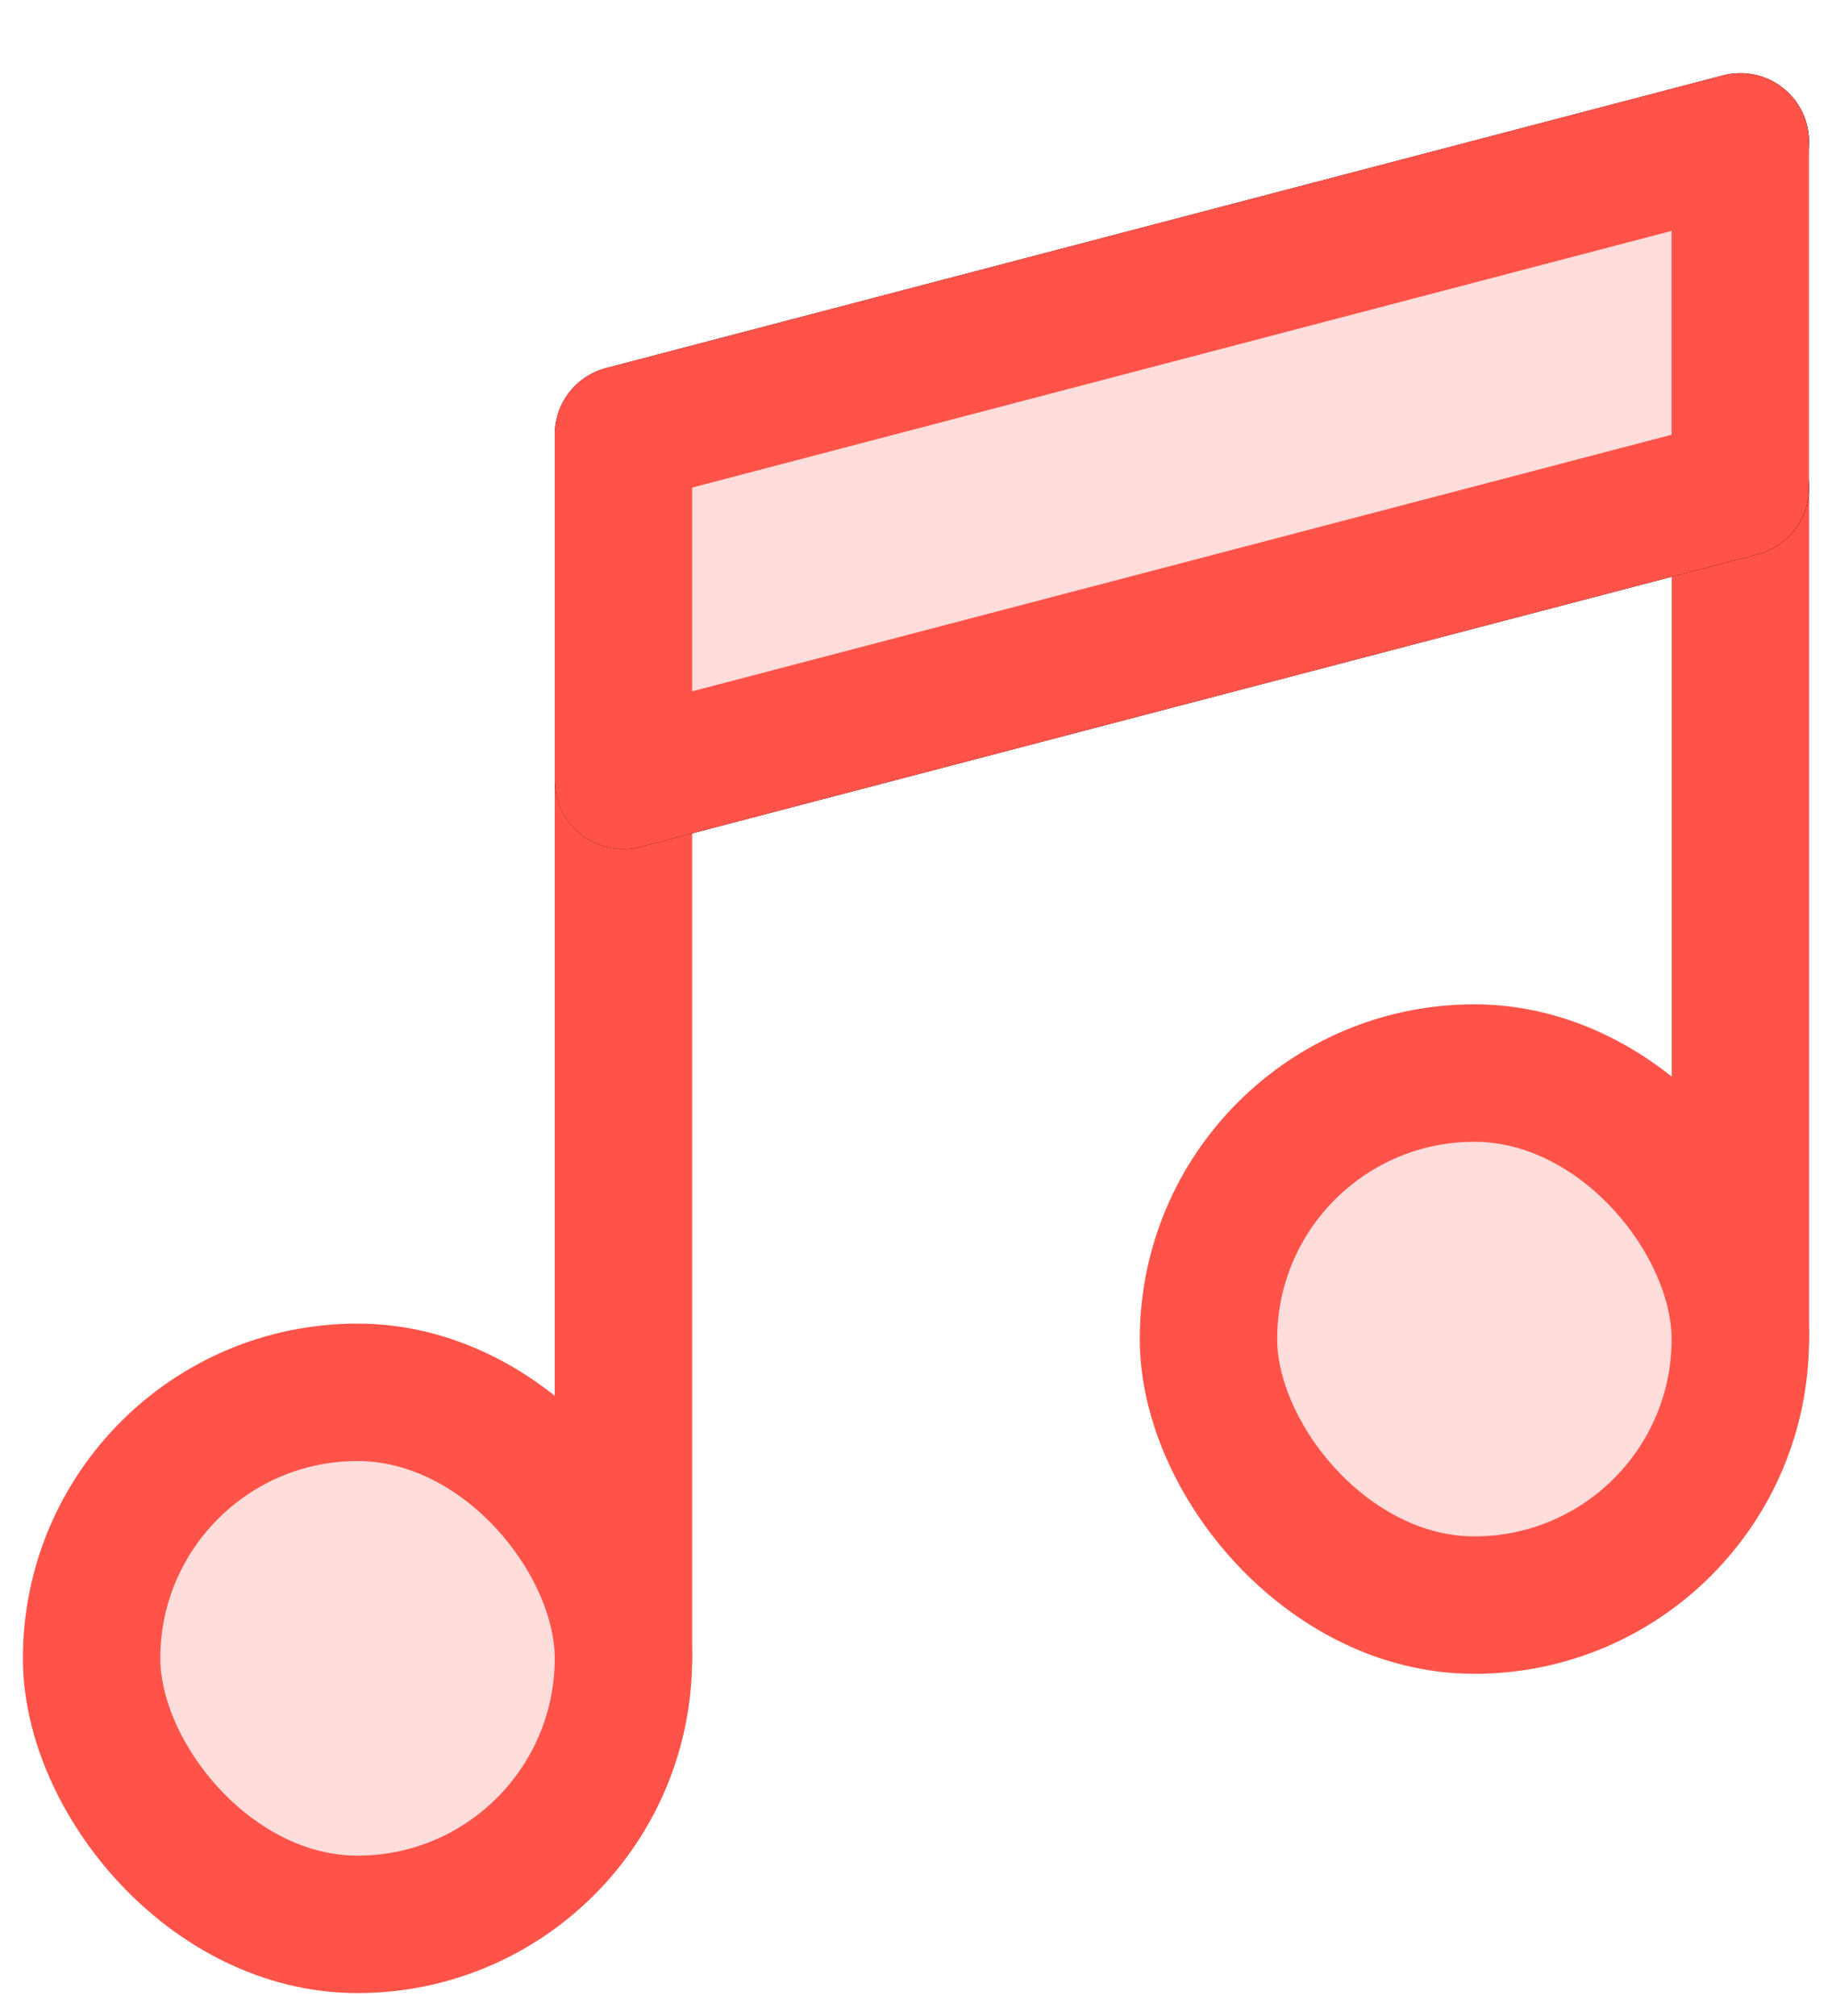 <svg width="20" height="22" viewBox="0 0 20 22" fill="none" xmlns="http://www.w3.org/2000/svg">
    <path d="M6.806 8.516L6.806 18.097" stroke="#FF5349" stroke-width="1.5" stroke-linecap="round"/>
    <path d="M19 5.323L19 14.613" stroke="#FF5349" stroke-width="1.5" stroke-linecap="round"/>
    <path d="M19 1.548L6.806 4.742" stroke="black" stroke-width="1.5" stroke-linecap="round"/>
    <path d="M19 5.323L6.806 8.516" stroke="black" stroke-width="1.5" stroke-linecap="round"/>
    <rect x="13.193" y="11.71" width="5.806" height="5.806" rx="2.903" fill="#FFDDDB" stroke="#FF5349" stroke-width="1.5"/>
    <rect x="1" y="15.194" width="5.806" height="5.806" rx="2.903" fill="#FFDDDB" stroke="#FF5349" stroke-width="1.5"/>
    <path d="M6.806 8.516V4.742L18.999 1.548V5.323L6.806 8.516Z" fill="#FFDDDB" stroke="#FF5349" stroke-width="1.5" stroke-linecap="round" stroke-linejoin="round"/>
</svg>